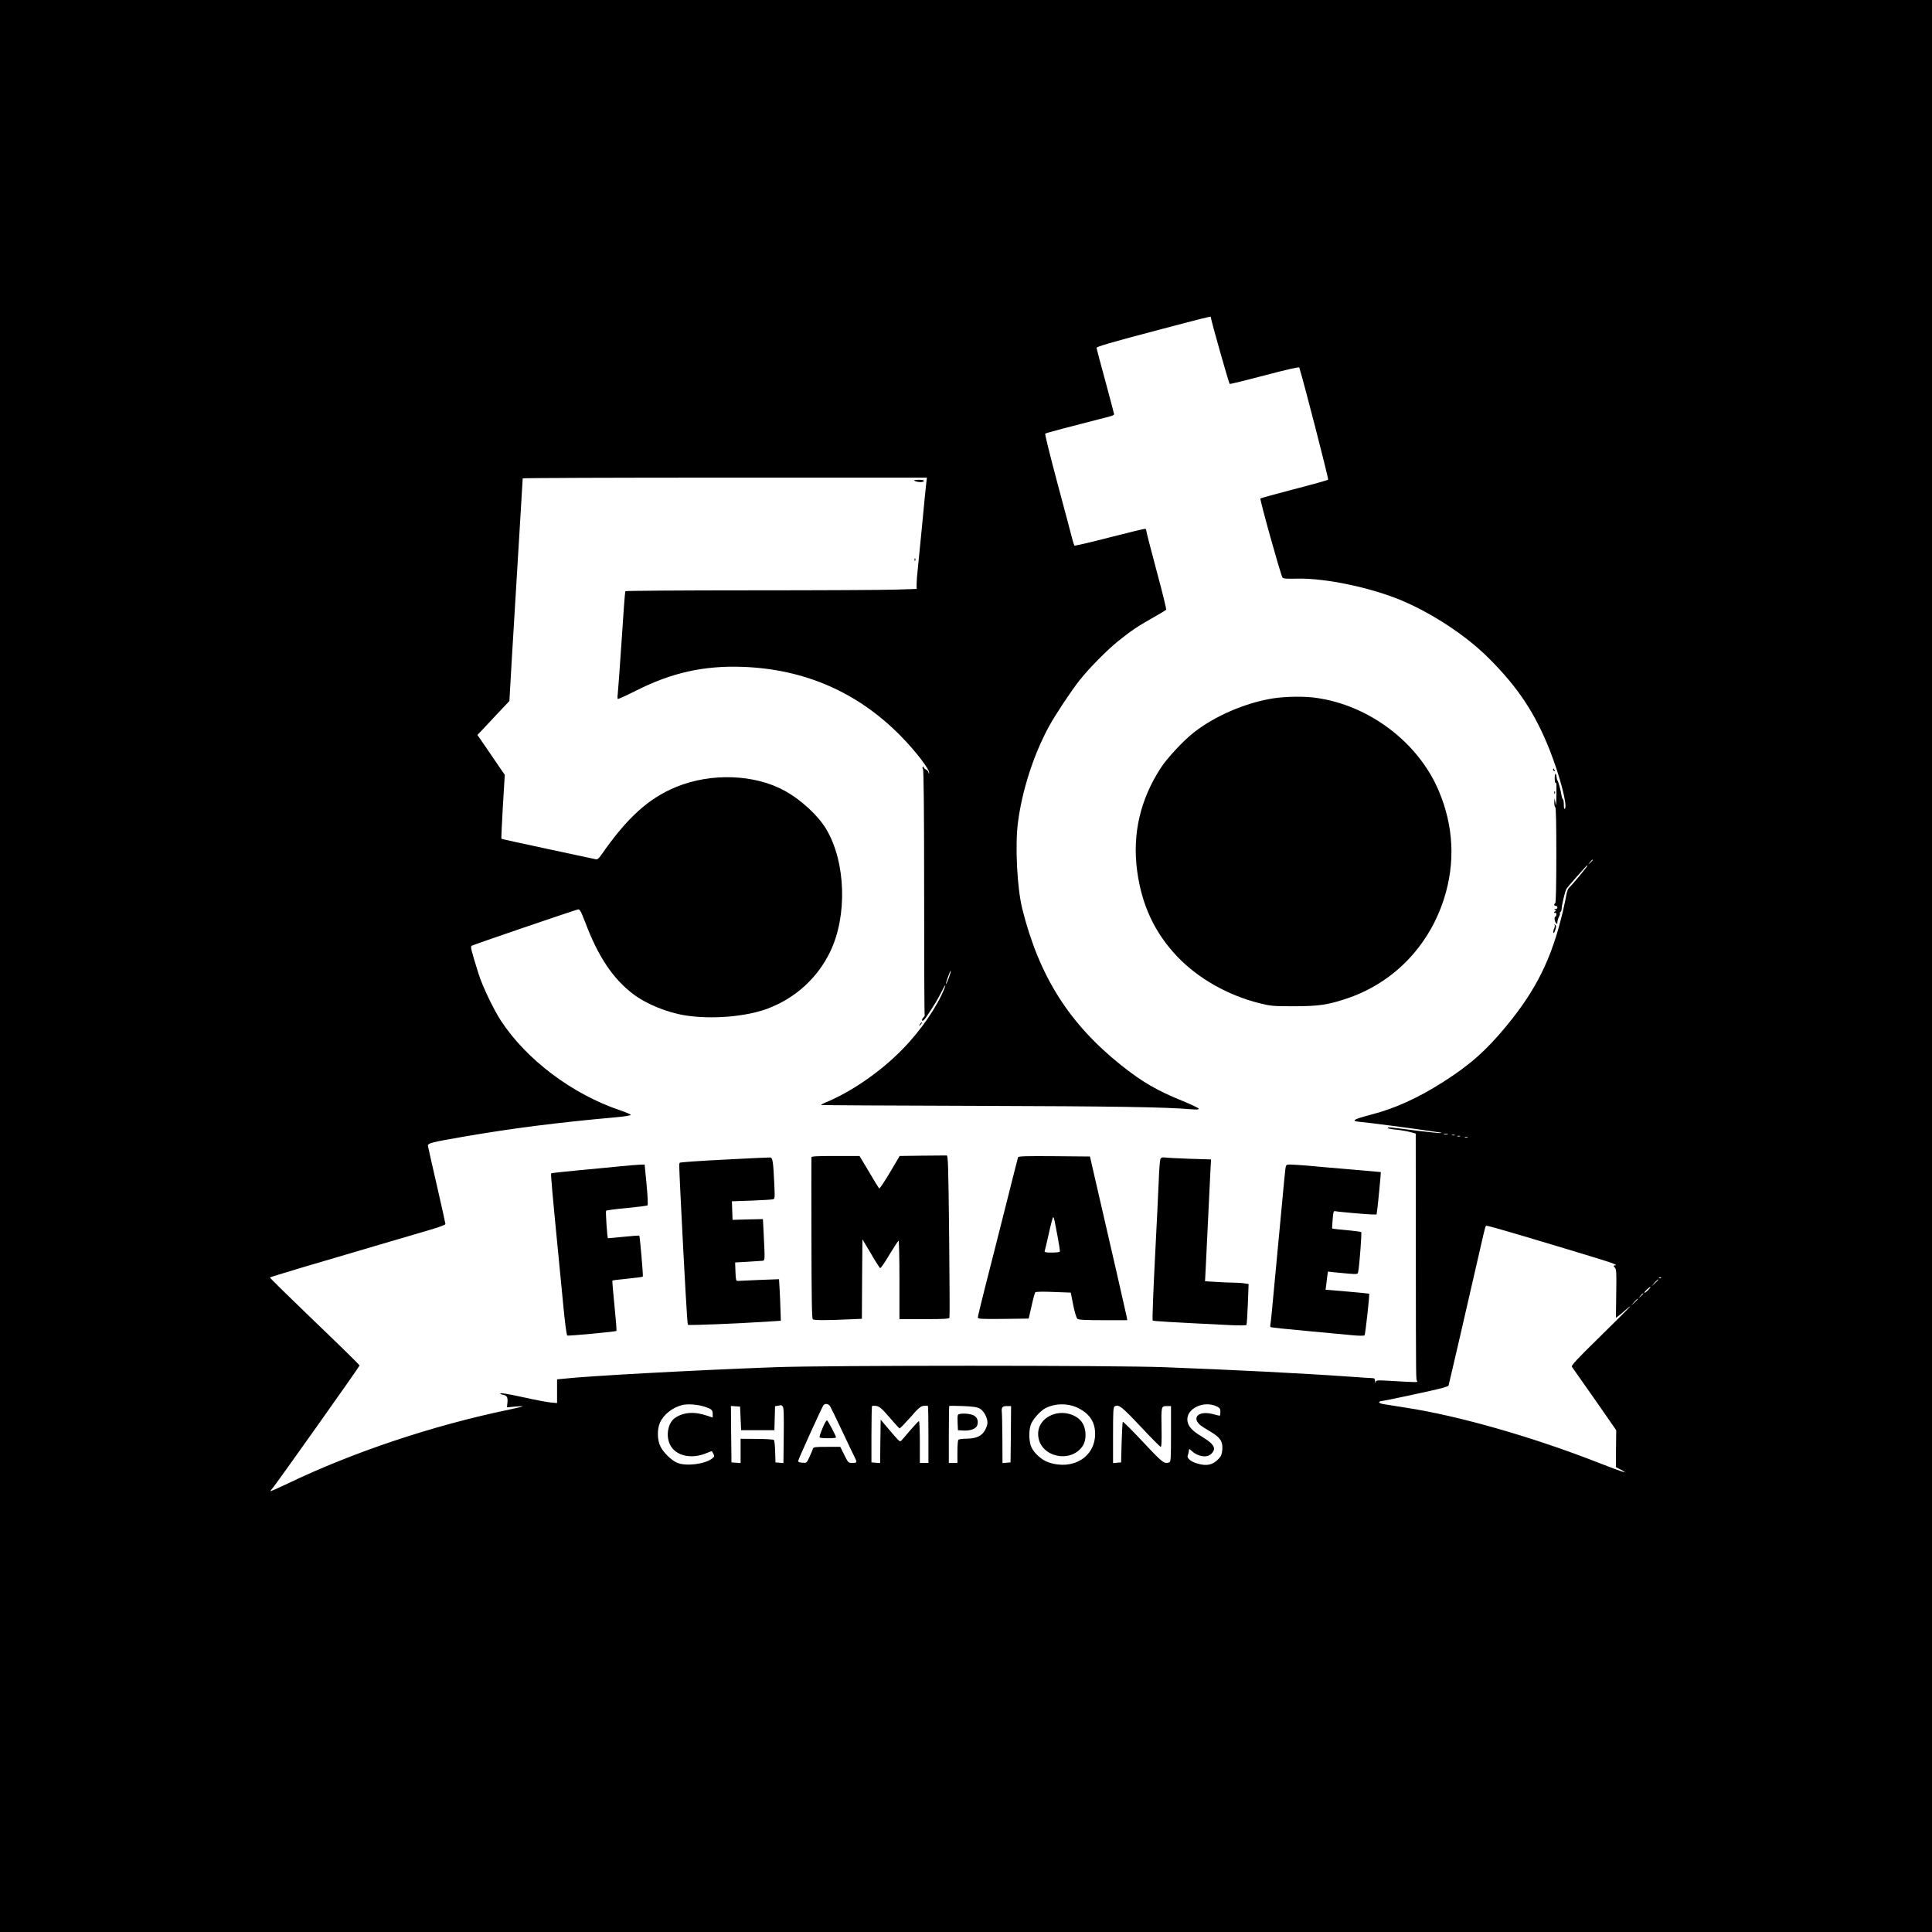 <?xml version="1.0" standalone="no"?>
<!DOCTYPE svg PUBLIC "-//W3C//DTD SVG 20010904//EN"
 "http://www.w3.org/TR/2001/REC-SVG-20010904/DTD/svg10.dtd">
<svg version="1.0" xmlns="http://www.w3.org/2000/svg"
 width="1800pt" height="1800pt" viewBox="0 0 1800 1800"
 preserveAspectRatio="xMidYMid meet">

<g transform="translate(0,1800) scale(0.1,-0.1)"
fill="#000000" stroke="none">
<path d="M0 9000 l0 -9000 9000 0 9000 0 0 9000 0 9000 -9000 0 -9000 0 0
-9000z m11280 6048 c1 -27 170 -623 177 -625 6 -2 153 34 327 80 204 54 319
80 321 73 43 -137 275 -1039 269 -1045 -5 -5 -148 -45 -318 -89 -169 -44 -310
-83 -313 -86 -8 -8 186 -702 205 -736 7 -11 34 -14 143 -11 262 5 684 -84 969
-204 289 -122 605 -331 810 -537 273 -272 432 -512 569 -858 95 -242 167 -518
141 -544 -7 -7 -10 5 -10 36 0 26 -4 49 -9 52 -5 3 -11 23 -14 43 -6 42 -29
125 -37 133 -3 3 -6 16 -8 30 -5 46 -17 39 -17 -10 0 -26 3 -46 8 -43 4 2 7
-6 8 -19 1 -33 0 -128 -2 -163 l-2 -30 -7 35 -7 35 -2 -42 c0 -24 4 -43 9 -43
7 0 10 -155 10 -444 0 -286 -4 -447 -10 -451 -15 -9 -12 -25 5 -25 8 0 15 -7
15 -15 0 -8 -8 -15 -17 -15 -15 0 -16 -2 -3 -10 10 -6 11 -10 3 -10 -7 0 -13
-5 -13 -11 0 -5 5 -7 10 -4 6 3 10 -3 10 -14 0 -12 -4 -21 -9 -21 -13 0 -7
-48 7 -62 9 -9 12 -7 12 10 0 13 7 36 15 52 9 17 12 30 8 30 -4 0 -2 5 5 12 7
7 12 21 12 33 0 31 30 157 43 181 7 12 44 57 83 100 40 44 81 90 93 104 11 14
20 21 21 16 0 -9 -142 -181 -171 -206 -9 -8 -20 -35 -24 -60 -4 -25 -20 -101
-36 -170 -103 -431 -246 -721 -521 -1055 -190 -231 -341 -365 -587 -522 -239
-153 -454 -251 -681 -309 -168 -44 -188 -59 -93 -67 79 -7 470 -58 622 -81 58
-9 112 -16 120 -17 9 0 11 -3 5 -5 -7 -3 -101 7 -210 20 -284 36 -284 37 -284
27 0 -5 35 -12 78 -16 42 -4 101 -14 130 -22 l52 -14 1 -1122 c1 -1227 1
-1167 12 -1184 8 -13 8 -13 -255 2 -118 7 -126 6 -131 -11 -3 -13 -5 -11 -6 9
-1 21 -6 27 -23 27 -13 0 -115 7 -228 15 -440 31 -1082 63 -1710 87 -462 18
-3165 18 -3630 0 -781 -29 -1748 -82 -1977 -108 l-53 -5 0 -111 0 -110 -57 5
c-32 3 -141 23 -243 46 -175 38 -241 48 -228 35 4 -3 12 -6 20 -8 40 -6 50
-22 46 -71 l-5 -47 76 7 c42 4 74 5 71 2 -3 -2 -63 -17 -135 -32 -703 -146
-1445 -394 -2059 -689 -86 -41 -156 -72 -156 -68 0 3 8 15 19 26 33 38 811
1134 811 1144 0 5 -189 191 -420 412 -231 222 -418 405 -415 408 3 3 130 42
283 88 744 220 1070 315 1205 355 86 25 147 47 147 55 0 6 -36 169 -80 360
-44 192 -82 358 -83 368 -3 25 32 34 328 85 450 78 871 132 1428 182 79 7 136
17 134 22 -2 6 -46 24 -98 42 -446 150 -872 470 -1112 835 -68 105 -170 317
-206 430 -70 222 -79 259 -68 268 12 9 953 330 992 339 17 3 26 -13 69 -124
119 -316 258 -523 446 -665 119 -91 314 -171 483 -198 245 -39 567 -13 769 63
259 98 464 284 583 531 161 333 145 834 -36 1139 -76 129 -237 277 -389 360
-280 154 -685 168 -1008 36 -258 -105 -460 -288 -699 -633 -27 -38 -37 -45
-55 -41 -13 3 -214 46 -448 96 -234 50 -426 92 -428 94 -3 2 4 137 13 300 l18
296 -36 52 c-19 29 -77 112 -127 186 l-92 134 35 36 c19 20 85 91 148 158
l115 122 22 383 c23 379 29 477 77 1273 14 226 25 413 25 418 0 4 847 7 1883
7 l1883 0 -8 -67 c-4 -38 -22 -212 -38 -388 -17 -176 -35 -358 -40 -405 -6
-47 -10 -106 -10 -131 l0 -46 -187 -6 c-104 -4 -713 -7 -1355 -7 -642 0 -1169
-4 -1172 -8 -3 -5 -19 -215 -35 -468 -17 -252 -33 -475 -36 -495 -3 -20 -2
-38 1 -41 2 -3 78 31 167 76 334 169 634 236 997 223 578 -21 1072 -237 1472
-644 141 -143 275 -319 264 -346 -2 -7 -5 -4 -5 6 -1 9 -12 22 -26 29 -13 6
-22 15 -18 21 3 6 1 7 -6 3 -8 -6 -9 -12 -2 -20 7 -9 11 -384 11 -1151 0 -626
2 -1140 5 -1143 2 -2 -2 -11 -10 -19 -8 -8 -15 -19 -15 -24 0 -20 18 -7 42 29
74 110 105 163 136 224 33 68 50 91 32 43 -63 -166 -219 -394 -389 -568 -205
-211 -482 -402 -725 -501 -22 -9 -37 -18 -35 -21 3 -2 659 -6 1459 -8 1285 -4
1741 -11 1993 -32 50 -4 68 -2 65 6 -2 7 -67 37 -143 69 -246 99 -384 180
-580 336 -484 387 -763 827 -920 1454 -49 194 -69 590 -41 808 39 300 146 632
290 896 61 111 206 329 284 428 94 118 256 282 367 371 111 89 182 137 332
221 56 31 105 61 108 66 3 5 -37 169 -90 364 -52 195 -95 361 -95 370 0 8 -3
17 -8 19 -4 3 -153 -33 -331 -79 -179 -46 -327 -81 -331 -77 -3 5 -12 31 -19
58 -7 28 -68 259 -137 515 -68 255 -121 467 -116 470 6 6 248 70 605 161 20 5
37 14 37 19 0 5 -37 143 -81 307 -45 164 -82 304 -83 312 -1 11 134 50 519
152 489 129 545 143 545 137z m3560 -5061 c0 -2 -10 -12 -22 -23 l-23 -19 19
23 c18 21 26 27 26 19z m-6000 -1097 c-12 -33 -24 -59 -26 -57 -3 2 6 32 18
65 12 34 24 60 26 57 3 -2 -6 -32 -18 -65z m4648 -1457 c-10 -2 -26 -2 -35 0
-10 3 -2 5 17 5 19 0 27 -2 18 -5z m65 -10 c-7 -2 -19 -2 -25 0 -7 3 -2 5 12
5 14 0 19 -2 13 -5z m50 -10 c-7 -2 -19 -2 -25 0 -7 3 -2 5 12 5 14 0 19 -2
13 -5z m70 -10 c-7 -2 -19 -2 -25 0 -7 3 -2 5 12 5 14 0 19 -2 13 -5z m279
-849 c142 -39 880 -261 1008 -302 72 -23 106 -38 92 -40 -22 -3 -23 -5 -7 -22
15 -16 16 -45 13 -243 l-3 -225 25 19 c14 10 43 34 64 53 22 20 42 36 45 36 3
-1 -120 -124 -274 -275 -224 -219 -278 -277 -270 -289 6 -8 71 -102 146 -208
75 -106 165 -236 201 -288 l66 -95 -2 -172 -1 -172 43 -22 c90 -47 25 -27
-197 60 -617 242 -1304 439 -1796 515 -93 15 -190 30 -214 34 -50 8 -57 25
-14 30 40 4 486 100 556 119 32 9 59 19 62 22 3 6 184 787 301 1301 44 191 43
190 55 190 6 0 51 -12 101 -26z m1525 -460 c-3 -3 -12 -4 -19 -1 -8 3 -5 6 6
6 11 1 17 -2 13 -5z m-27 -17 c0 -2 -15 -16 -32 -33 l-33 -29 29 33 c28 30 36
37 36 29z m-95 -97 c-16 -16 -31 -27 -34 -24 -6 6 45 54 56 54 4 0 -6 -13 -22
-30z m-45 -33 c0 -2 -10 -12 -22 -23 l-23 -19 19 23 c18 21 26 27 26 19z m-50
-50 c0 -2 -15 -16 -32 -33 l-33 -29 29 33 c28 30 36 37 36 29z m-8695 -1003
c66 -22 75 -30 75 -69 l0 -32 -54 18 c-117 40 -220 32 -298 -22 -65 -46 -87
-167 -45 -249 52 -105 199 -138 340 -78 26 11 49 19 50 17 27 -48 27 -47 1
-68 -68 -53 -244 -74 -326 -39 -53 23 -126 94 -154 150 -31 60 -33 162 -5 224
34 76 117 141 208 164 50 12 146 5 208 -16z m1169 4 c8 -13 58 -115 111 -228
53 -113 105 -222 116 -243 26 -52 25 -57 -19 -57 -38 0 -39 1 -76 75 l-37 75
-125 0 c-110 0 -125 -2 -130 -17 -3 -10 -17 -44 -32 -76 -26 -58 -26 -58 -67
-55 -28 2 -40 7 -38 18 2 18 221 500 235 518 16 19 46 14 62 -10z m2300 -11
c114 -53 169 -132 169 -246 0 -216 -208 -343 -435 -265 -60 20 -130 82 -157
137 -24 50 -28 146 -9 209 15 49 88 132 139 159 89 45 202 47 293 6z m1308 7
c23 -12 28 -21 28 -49 0 -19 -3 -35 -6 -35 -3 0 -34 7 -67 16 -126 32 -197
-30 -116 -102 13 -11 56 -39 96 -62 92 -54 117 -92 111 -168 -4 -43 -11 -61
-34 -85 -54 -58 -111 -71 -200 -44 -60 17 -98 50 -88 74 3 9 8 25 9 36 2 11 4
22 4 24 1 3 11 -5 24 -17 57 -54 143 -67 182 -27 51 50 28 90 -87 160 -89 53
-124 91 -134 141 -22 117 151 203 278 138z m-4050 3 c10 -11 12 -68 10 -271
l-3 -257 -37 3 -37 3 -3 100 c-1 55 -7 104 -12 109 -5 5 -77 10 -160 10 l-150
1 0 -113 0 -113 -42 3 -43 3 -3 263 -2 263 42 -3 43 -3 5 -110 5 -110 155 0
155 0 3 112 3 112 27 4 c15 2 28 5 29 6 1 0 8 -5 15 -12z m995 -102 c47 -55
89 -101 94 -103 4 -2 48 44 99 101 78 90 96 105 126 109 19 2 37 2 39 -1 3 -2
5 -123 5 -268 l0 -263 -40 0 -40 0 0 195 c0 107 -4 195 -8 195 -5 0 -44 -42
-87 -92 -43 -51 -80 -94 -84 -95 -11 -4 -24 9 -106 106 l-80 94 -3 -202 -2
-202 -41 3 -40 3 0 258 c0 142 3 261 5 266 3 4 21 5 41 2 29 -5 50 -23 122
-106z m841 82 c37 -20 72 -84 72 -132 0 -16 -10 -48 -23 -70 -30 -54 -79 -77
-170 -79 -40 0 -75 -5 -79 -11 -4 -5 -8 -56 -8 -112 l0 -103 -40 0 -40 0 0
263 c0 145 2 266 4 268 2 2 60 2 128 -1 93 -4 131 -9 156 -23z m1499 -168 c97
-104 182 -189 187 -189 8 0 10 54 8 167 -4 211 -3 213 48 213 l40 0 0 -259 c0
-227 -2 -260 -16 -265 -46 -18 -61 -7 -244 189 -101 107 -186 192 -189 189 -3
-3 -8 -90 -11 -192 l-5 -187 -37 -3 -38 -3 0 260 c0 228 2 261 16 269 37 20
66 -3 241 -189z m-1209 -71 l-3 -263 -37 -3 -38 -3 -1 223 c-1 123 -3 234 -5
248 -5 48 4 60 47 60 l39 0 -2 -262z"/>
<path d="M8520 13521 c25 -15 83 -17 87 -3 3 8 -10 12 -49 12 -35 -1 -48 -4
-38 -9z"/>
<path d="M8521 12784 c0 -11 3 -14 6 -6 3 7 2 16 -1 19 -3 4 -6 -2 -5 -13z"/>
<path d="M11865 11494 c-259 -40 -551 -166 -747 -322 -97 -77 -244 -235 -303
-326 -192 -295 -266 -617 -221 -956 43 -323 163 -580 375 -803 194 -203 470
-360 766 -434 103 -26 124 -28 320 -28 227 0 318 13 493 72 432 145 762 483
905 928 107 335 91 677 -48 1006 -191 453 -650 800 -1148 868 -105 15 -281 12
-392 -5z"/>
<path d="M14470 10831 c0 -6 4 -13 10 -16 6 -3 7 1 4 9 -7 18 -14 21 -14 7z"/>
<path d="M14481 10614 c0 -11 3 -14 6 -6 3 7 2 16 -1 19 -3 4 -6 -2 -5 -13z"/>
<path d="M14484 9383 c4 -7 2 -22 -4 -33 -6 -12 -10 -29 -8 -38 3 -11 9 -3 17
21 11 31 11 41 1 50 -10 9 -11 9 -6 0z"/>
<path d="M8571 8457 c-13 -21 -12 -21 5 -5 10 10 16 20 13 22 -3 3 -11 -5 -18
-17z"/>
<path d="M8594 7233 l-212 -3 -92 -156 c-51 -85 -96 -152 -99 -147 -4 4 -47
74 -95 156 l-88 147 -224 0 c-172 0 -224 -3 -224 -12 -1 -7 -1 -348 0 -758 1
-569 4 -746 13 -752 15 -9 127 -10 314 -1 l143 6 2 371 3 370 78 -131 c42 -73
82 -135 87 -138 5 -3 44 53 86 125 43 71 81 130 86 130 4 0 8 -164 8 -365 l0
-365 230 0 c184 0 232 3 236 13 3 8 1 351 -3 763 -7 655 -10 749 -23 749 -8 0
-110 -1 -226 -2z"/>
<path d="M9485 7218 c-2 -7 -57 -220 -120 -473 -64 -253 -147 -583 -186 -733
-38 -150 -69 -279 -69 -287 0 -13 32 -15 237 -13 l237 3 27 118 c14 65 30 122
35 127 6 6 76 7 170 3 l160 -6 23 -116 c14 -69 30 -121 39 -128 12 -10 76 -13
240 -13 l224 0 -4 28 c-4 22 -136 600 -311 1357 l-32 140 -333 3 c-261 2 -333
0 -337 -10z m341 -595 c4 -21 17 -92 30 -157 12 -66 21 -123 18 -128 -3 -4
-37 -8 -76 -8 -55 0 -69 3 -65 14 3 7 20 82 39 165 18 83 36 151 40 151 4 0
10 -17 14 -37z"/>
<path d="M6748 7196 c-223 -11 -410 -24 -414 -29 -8 -8 -8 -6 6 -302 39 -784
63 -1201 69 -1208 7 -7 473 12 761 31 l105 7 -3 90 c-1 50 -5 137 -8 194 l-6
103 -185 -7 c-102 -4 -192 -8 -201 -9 -14 -1 -17 12 -20 86 l-3 86 108 6 c59
4 122 8 138 9 34 2 33 -11 20 251 l-7 138 -142 -3 -141 -4 -3 86 -3 87 178 6
c98 4 188 9 201 12 22 4 22 5 16 142 -10 212 -15 247 -39 248 -11 1 -203 -8
-427 -20z"/>
<path d="M10812 7203 c-5 -10 -13 -99 -16 -198 -4 -99 -20 -432 -36 -740 -16
-308 -25 -563 -21 -568 6 -6 157 -15 727 -43 82 -4 143 -3 147 2 3 5 9 93 13
195 l7 186 -39 6 c-22 4 -68 7 -104 7 -36 0 -110 3 -164 7 l-99 6 7 136 c11
238 35 731 42 867 l7 132 -199 6 c-109 4 -213 9 -231 12 -24 3 -34 0 -41 -13z"/>
<path d="M5780 7134 c-74 -8 -249 -24 -387 -37 -139 -13 -255 -26 -258 -29 -5
-5 11 -185 70 -788 8 -80 27 -274 42 -432 15 -164 32 -289 38 -291 13 -5 452
36 458 43 3 3 -5 108 -18 235 -13 126 -22 232 -19 234 2 3 66 11 141 18 75 7
139 16 142 19 5 5 -27 375 -33 382 -2 2 -68 -3 -147 -11 -79 -8 -145 -14 -145
-13 -7 5 -23 250 -17 256 4 4 91 16 193 25 102 10 189 21 193 25 5 4 1 92 -9
194 l-18 186 -45 -1 c-26 -1 -107 -8 -181 -15z"/>
<path d="M11976 7113 c-3 -21 -17 -164 -31 -318 -14 -154 -39 -417 -55 -585
-16 -168 -34 -359 -40 -425 -6 -66 -13 -125 -15 -132 -2 -7 0 -15 5 -18 5 -3
154 -19 332 -35 178 -17 370 -35 428 -40 59 -6 108 -6 113 -1 8 8 49 382 43
388 -1 1 -93 10 -204 20 l-202 17 5 36 c2 19 7 57 10 84 l7 49 51 -6 c29 -3
91 -9 139 -13 86 -7 87 -6 92 17 11 52 35 364 28 370 -4 3 -65 11 -136 18 -71
6 -131 13 -134 15 -2 2 0 41 4 85 5 68 9 81 23 77 21 -6 294 -30 346 -31 l40
0 7 50 c6 37 35 345 33 345 0 0 -128 11 -285 25 -157 13 -337 29 -400 35 -63
5 -134 10 -157 10 -40 0 -41 -1 -47 -37z"/>
<path d="M7663 4693 c-18 -42 -30 -80 -27 -85 6 -10 154 -11 153 0 -1 17 -75
156 -84 159 -6 2 -25 -31 -42 -74z"/>
<path d="M9812 4822 c-98 -35 -151 -116 -138 -209 25 -187 294 -247 408 -92
44 59 42 167 -3 230 -52 73 -171 105 -267 71z"/>
<path d="M8924 4816 c-3 -7 -4 -42 -2 -77 l3 -64 52 -3 c66 -4 120 18 129 52
11 44 -4 76 -41 92 -45 18 -134 19 -141 0z"/>
</g>
</svg>
